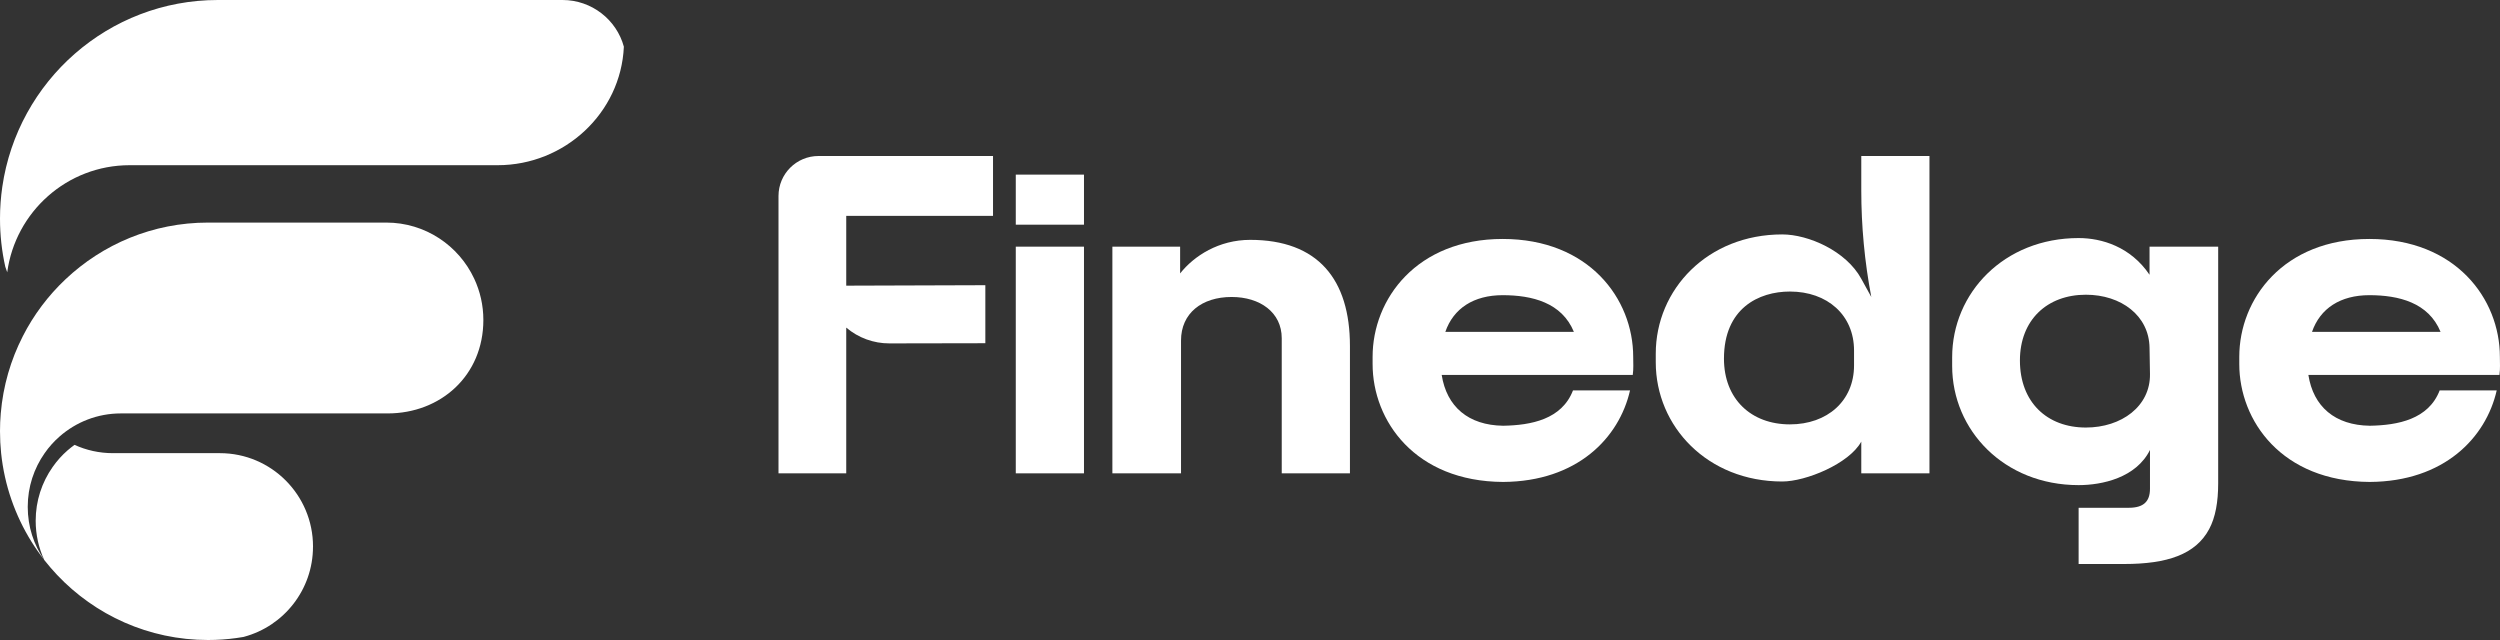 <svg width="125" height="32" viewBox="0 0 125 32" fill="none" xmlns="http://www.w3.org/2000/svg">
<rect x="0" y="0" width="125" height="32" fill="#333333" stroke="none"/>
<path d="M38.925 23.667V9.8C38.925 8.695 39.82 7.8 40.925 7.8H49.651V10.792H42.312V14.283L49.267 14.26V17.161L44.471 17.17C43.68 17.172 42.915 16.892 42.312 16.38V17.184V23.667H38.925Z" fill="white"/>
<path d="M50.789 23.667V12.333H54.199V23.667H50.789Z" fill="white"/>
<path d="M55.619 23.667V12.333H59.006V13.671C59.706 12.787 60.948 11.993 62.507 11.993C65.894 11.993 67.497 13.965 67.497 17.297V23.667H64.087V16.912C64.087 15.62 63.003 14.849 61.581 14.849C60.09 14.849 59.051 15.665 59.051 17.025V23.667H55.619Z" fill="white"/>
<path d="M75.157 24.097C70.753 24.075 68.63 21.037 68.63 18.204V17.841C68.63 14.94 70.843 11.948 75.134 11.948C79.447 11.948 81.66 14.94 81.66 17.841C81.66 18.181 81.683 18.408 81.638 18.748H72.085C72.334 20.335 73.418 21.264 75.157 21.287C76.557 21.264 78.093 20.969 78.65 19.519H81.502C80.96 21.899 78.86 24.075 75.157 24.097ZM78.695 16.595C78.093 15.128 76.602 14.759 75.134 14.759C73.689 14.759 72.672 15.416 72.266 16.595H78.695Z" fill="white"/>
<path d="M89.112 24.075C85.385 24.075 82.788 21.332 82.788 18.113V17.683C82.788 14.464 85.385 11.721 89.112 11.721C90.421 11.721 92.31 12.55 93.064 13.94L93.565 14.849C93.231 13.092 93.064 11.307 93.064 9.518V7.8H96.473V23.667H93.064V22.081C92.45 23.194 90.286 24.075 89.112 24.075ZM89.495 21.219C91.37 21.219 92.702 20.04 92.702 18.272V17.524C92.702 15.756 91.37 14.577 89.495 14.577C87.937 14.577 86.198 15.416 86.198 17.932C86.198 19.949 87.553 21.219 89.495 21.219Z" fill="white"/>
<path d="M103.931 28.2V25.389H106.438C107.183 25.389 107.499 25.072 107.499 24.437V22.498C106.807 23.889 105.106 24.256 103.931 24.256C100.205 24.256 97.608 21.513 97.608 18.295V17.864C97.608 14.645 100.205 11.903 103.931 11.903C105.083 11.903 106.528 12.333 107.477 13.738V12.333H110.909V24.165C110.909 25.095 110.774 25.865 110.458 26.455C109.78 27.724 108.357 28.2 106.212 28.2H103.931ZM104.293 21.377C106.077 21.377 107.522 20.312 107.499 18.703L107.477 17.388C107.454 15.779 106.054 14.736 104.293 14.736C102.351 14.736 100.996 16.005 100.996 18.023C100.996 20.108 102.351 21.377 104.293 21.377Z" fill="white"/>
<path d="M118.491 24.097C114.087 24.075 111.964 21.037 111.964 18.204V17.841C111.964 14.94 114.177 11.948 118.468 11.948C122.781 11.948 124.994 14.94 124.994 17.841C124.994 18.181 125.017 18.408 124.972 18.748H115.419C115.668 20.335 116.752 21.264 118.491 21.287C119.891 21.264 121.427 20.969 121.984 19.519H124.836C124.294 21.899 122.194 24.075 118.491 24.097ZM122.029 16.595C121.427 15.128 119.936 14.759 118.468 14.759C117.023 14.759 116.007 15.416 115.6 16.595H122.029Z" fill="white"/>
<path d="M50.789 11.234V8.731H54.199V11.234H50.789Z" fill="white"/>
<g clip-path="url(#clip0_88_499)">
<path d="M15.65 27.329C15.65 29.489 14.188 31.306 12.203 31.839C12.195 31.843 12.185 31.845 12.175 31.847C11.712 31.928 11.236 31.978 10.755 31.994H10.745C10.63 31.998 10.515 32 10.401 32C7.431 32 4.751 30.75 2.855 28.746C2.635 28.512 2.425 28.269 2.225 28.015C2.223 28.013 2.221 28.011 2.219 28.007C2.217 28.005 2.215 28.001 2.213 27.999C2.211 27.996 2.211 27.997 2.211 27.995C1.936 27.4 1.784 26.737 1.784 26.037C1.784 25.037 2.097 24.113 2.63 23.354C2.846 23.044 3.099 22.761 3.382 22.515C3.494 22.42 3.608 22.328 3.727 22.243C4.311 22.509 4.961 22.658 5.647 22.658H10.995C13.567 22.658 15.651 24.749 15.651 27.329H15.65Z" fill="white"/>
<path d="M24.168 16C24.168 18.783 22.027 20.671 19.384 20.671C17.334 20.671 15.283 20.671 13.233 20.671C10.836 20.671 8.439 20.671 6.042 20.671C4.872 20.671 3.804 21.104 2.986 21.819C2.702 22.066 2.448 22.348 2.233 22.658C1.7 23.417 1.387 24.341 1.387 25.341C1.387 26.341 1.69 27.241 2.211 27.994C1.981 27.702 1.769 27.398 1.573 27.084C0.759 25.776 0.224 24.271 0.056 22.657C0.02 22.298 0 21.934 0 21.564C0 21.262 0.012 20.964 0.038 20.67C0.155 19.292 0.537 17.992 1.137 16.82C1.137 16.818 1.137 16.816 1.139 16.814C1.682 15.746 2.405 14.787 3.267 13.972C5.129 12.21 7.639 11.129 10.4 11.129H19.315C21.26 11.129 22.938 12.278 23.711 13.935C24.004 14.561 24.168 15.261 24.168 15.998V16Z" fill="white"/>
<path d="M31.193 2.335V2.337C31.044 5.656 28.227 8.26 24.885 8.26H6.482C3.354 8.26 0.77 10.592 0.361 13.615C0.327 13.521 0.293 13.428 0.264 13.335C0.091 12.561 0 11.756 0 10.931C0 10.391 0.04 9.86 0.115 9.341C0.882 4.057 5.416 0 10.896 0H28.127C29.583 0 30.829 0.986 31.193 2.335Z" fill="white"/>
</g>
<defs>
<clipPath id="clip0_88_499">
<rect width="31.3" height="32" fill="white"/>
</clipPath>
</defs>
</svg>
